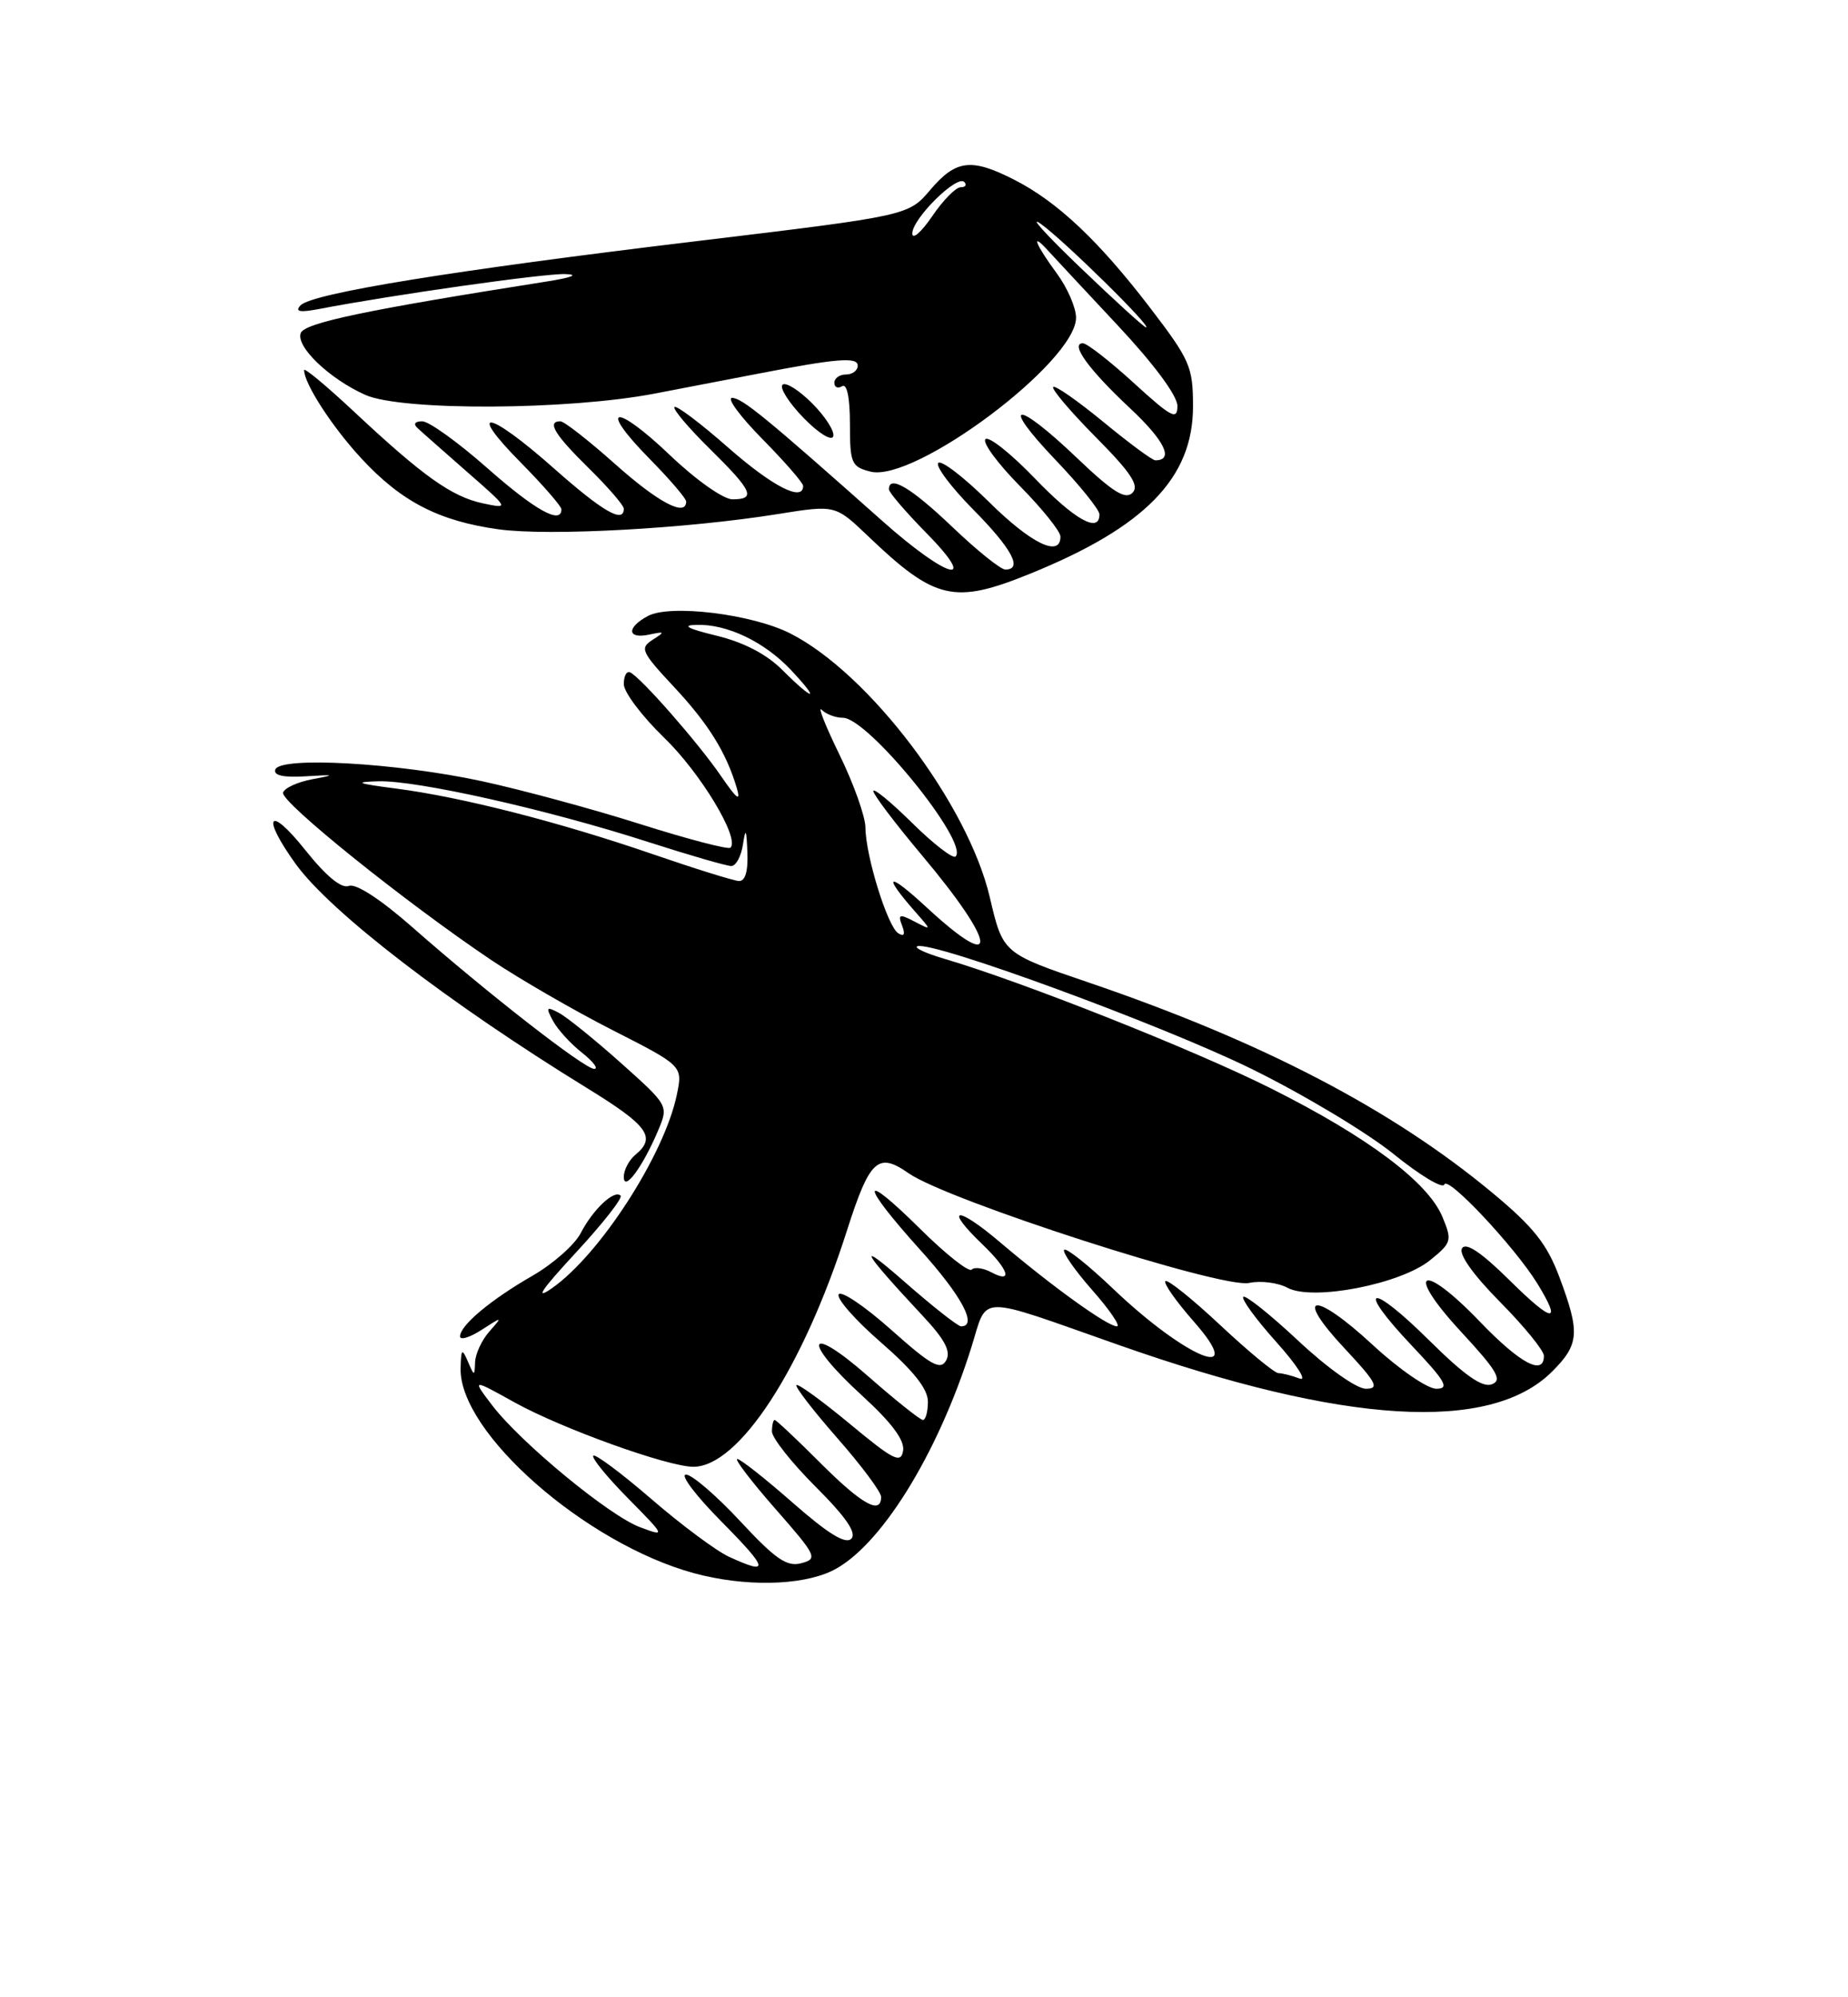 <?xml version="1.0" encoding="UTF-8" standalone="no"?>
<!DOCTYPE svg PUBLIC "-//W3C//DTD SVG 1.1//EN" "http://www.w3.org/Graphics/SVG/1.1/DTD/svg11.dtd" >
<svg xmlns="http://www.w3.org/2000/svg" xmlns:xlink="http://www.w3.org/1999/xlink" version="1.1" viewBox="0 0 237 256">
 <g >
 <path fill="currentColor"
d=" M 106.66 201.36 C 112.78 198.45 120.22 186.55 124.58 172.67 C 126.72 165.86 124.98 165.89 143.50 172.40 C 172.40 182.57 191.13 183.71 199.06 175.79 C 202.54 172.31 202.65 170.82 200.00 163.72 C 198.40 159.45 196.68 157.28 191.46 152.94 C 178.53 142.18 161.85 133.50 139.56 125.91 C 128.62 122.19 128.62 122.19 126.94 115.01 C 124.13 103.06 111.47 86.32 101.35 81.19 C 96.46 78.71 85.96 77.42 83.10 78.95 C 80.32 80.43 80.42 81.94 83.25 81.34 C 85.28 80.91 85.32 80.97 83.69 82.01 C 82.03 83.07 82.25 83.55 86.33 87.93 C 90.83 92.73 93.13 96.42 94.49 101.00 C 95.03 102.83 94.50 102.43 92.49 99.50 C 89.57 95.23 82.10 86.72 80.79 86.17 C 80.35 85.98 80.00 86.67 80.00 87.69 C 80.00 88.71 82.32 91.79 85.15 94.53 C 89.82 99.03 94.90 107.44 93.68 108.65 C 93.42 108.92 88.21 107.56 82.12 105.63 C 76.03 103.70 66.87 101.22 61.77 100.12 C 50.87 97.77 35.91 96.93 35.31 98.63 C 35.04 99.39 36.35 99.68 39.21 99.50 C 42.97 99.27 43.08 99.32 40.08 99.87 C 38.20 100.22 36.49 100.99 36.30 101.59 C 35.92 102.74 51.96 115.63 63.00 123.05 C 66.58 125.45 73.56 129.49 78.53 132.02 C 87.57 136.62 87.57 136.62 86.80 140.32 C 85.20 148.02 76.94 160.81 70.79 165.11 C 68.50 166.71 69.42 165.34 73.81 160.60 C 77.28 156.86 79.88 153.55 79.59 153.25 C 78.78 152.44 76.05 155.01 74.47 158.06 C 73.70 159.55 70.91 162.01 68.28 163.52 C 62.91 166.61 59.00 169.88 59.00 171.29 C 59.00 171.81 60.24 171.43 61.75 170.46 C 64.47 168.71 64.48 168.71 62.75 170.67 C 61.79 171.76 60.97 173.52 60.93 174.58 C 60.86 176.42 60.82 176.42 60.00 174.50 C 59.25 172.76 59.13 172.87 59.07 175.38 C 58.87 183.62 75.09 197.85 89.00 201.64 C 95.41 203.38 102.63 203.27 106.66 201.36 Z  M 84.41 144.88 C 85.74 141.71 85.73 141.70 79.66 136.27 C 76.31 133.28 72.73 130.39 71.71 129.84 C 70.07 128.97 69.97 129.08 70.92 130.85 C 71.51 131.95 73.18 133.78 74.63 134.92 C 76.08 136.07 76.79 137.00 76.20 137.00 C 74.96 137.00 62.46 127.27 52.86 118.82 C 48.79 115.25 45.64 113.20 44.74 113.55 C 43.78 113.92 41.82 112.30 39.13 108.93 C 34.44 103.04 33.45 104.56 37.94 110.76 C 42.40 116.92 57.52 128.54 75.25 139.44 C 83.11 144.27 84.20 145.76 81.50 148.00 C 80.67 148.68 80.00 149.96 80.00 150.84 C 80.00 152.86 82.44 149.55 84.41 144.88 Z  M 132.17 73.51 C 146.89 67.53 153.00 61.24 153.00 52.09 C 153.00 47.01 152.62 46.14 147.45 39.39 C 140.90 30.85 135.61 25.86 130.08 23.04 C 124.57 20.23 122.60 20.47 119.32 24.32 C 116.50 27.64 116.50 27.64 89.50 30.89 C 57.92 34.68 39.97 37.60 38.53 39.15 C 37.78 39.96 38.46 40.08 41.00 39.59 C 50.25 37.81 69.83 35.03 72.50 35.13 C 74.32 35.19 73.33 35.58 70.00 36.10 C 46.99 39.72 39.07 41.38 38.57 42.69 C 37.91 44.41 42.23 48.55 46.84 50.61 C 51.49 52.69 72.83 52.59 84.00 50.44 C 88.67 49.54 94.53 48.41 97.00 47.94 C 107.32 45.94 110.00 45.72 110.00 46.86 C 110.00 47.49 109.33 48.00 108.50 48.00 C 107.67 48.00 107.00 48.48 107.00 49.06 C 107.00 49.64 107.45 49.84 108.00 49.50 C 108.62 49.12 109.00 50.95 109.00 54.33 C 109.00 59.39 109.19 59.83 111.64 60.45 C 117.31 61.87 138.00 46.39 138.00 40.72 C 138.00 39.44 136.88 36.86 135.50 35.00 C 132.83 31.38 132.13 29.62 134.33 32.04 C 135.06 32.84 139.11 37.18 143.33 41.69 C 148.00 46.68 151.00 50.72 151.00 52.04 C 151.00 53.90 150.24 53.50 145.42 49.10 C 142.35 46.30 139.41 44.00 138.88 44.00 C 137.18 44.00 139.65 47.40 144.95 52.35 C 149.38 56.50 150.59 59.00 148.17 59.00 C 147.78 59.00 144.78 56.78 141.49 54.07 C 138.20 51.37 135.31 49.35 135.07 49.60 C 134.82 49.85 137.27 52.74 140.52 56.02 C 145.07 60.61 146.15 62.25 145.23 63.17 C 144.32 64.08 142.68 63.05 138.10 58.68 C 130.24 51.18 128.14 51.37 135.35 58.93 C 138.46 62.18 141.00 65.33 141.00 65.93 C 141.00 68.41 137.82 66.63 132.66 61.26 C 129.62 58.11 126.80 55.87 126.38 56.29 C 125.96 56.71 127.95 59.41 130.81 62.31 C 133.66 65.20 136.00 68.11 136.00 68.78 C 136.00 71.51 132.23 69.68 126.81 64.31 C 123.64 61.18 120.73 58.94 120.33 59.33 C 119.94 59.73 121.95 62.41 124.81 65.31 C 129.79 70.35 131.21 73.00 128.93 73.00 C 128.33 73.00 125.26 70.53 122.09 67.50 C 116.84 62.50 114.00 60.82 114.00 62.72 C 114.00 63.11 116.12 65.58 118.71 68.22 C 125.74 75.35 121.57 74.26 113.13 66.75 C 98.23 53.51 95.16 51.00 93.89 51.00 C 93.16 51.00 94.92 53.38 97.78 56.28 C 100.65 59.19 103.00 61.89 103.00 62.28 C 103.00 64.37 99.09 62.37 93.38 57.36 C 89.84 54.25 86.75 51.92 86.50 52.17 C 86.25 52.42 88.29 54.83 91.02 57.52 C 96.52 62.94 97.00 64.00 93.93 64.00 C 92.77 64.00 89.22 61.49 85.92 58.34 C 78.83 51.58 76.59 51.98 83.31 58.81 C 85.89 61.43 88.00 63.89 88.00 64.28 C 88.00 66.30 84.43 64.42 78.91 59.50 C 75.52 56.48 72.35 54.00 71.87 54.00 C 70.09 54.00 71.12 55.70 75.50 60.00 C 77.97 62.43 80.00 64.77 80.00 65.21 C 80.00 67.14 77.29 65.57 71.00 60.00 C 62.64 52.59 59.68 52.09 66.78 59.28 C 69.65 62.19 72.00 64.89 72.00 65.28 C 72.00 67.28 68.62 65.40 62.50 60.00 C 58.76 56.70 55.01 54.00 54.15 54.00 C 53.21 54.00 52.97 54.34 53.55 54.87 C 54.07 55.36 56.94 57.88 59.91 60.49 C 65.33 65.23 65.33 65.23 61.91 64.51 C 57.94 63.66 54.25 61.04 45.40 52.76 C 41.88 49.47 39.00 47.07 39.00 47.44 C 39.00 49.15 42.56 54.66 46.29 58.70 C 51.44 64.29 56.28 66.79 63.98 67.85 C 70.47 68.73 88.04 67.77 99.81 65.88 C 107.12 64.71 107.12 64.71 111.31 68.70 C 119.94 76.95 122.35 77.50 132.17 73.51 Z  M 104.15 51.69 C 102.45 49.99 100.74 48.92 100.35 49.32 C 99.96 49.71 101.17 51.62 103.05 53.56 C 104.95 55.51 106.64 56.57 106.86 55.93 C 107.07 55.30 105.85 53.39 104.15 51.69 Z  M 93.50 199.54 C 91.85 198.78 87.36 195.44 83.53 192.13 C 79.69 188.82 76.34 186.32 76.09 186.58 C 75.83 186.84 77.82 189.28 80.51 192.01 C 85.39 196.96 85.39 196.98 82.07 195.74 C 78.13 194.27 66.78 184.92 63.11 180.11 C 60.52 176.71 60.52 176.71 66.01 179.76 C 72.06 183.11 85.65 188.00 88.92 188.00 C 94.76 188.00 102.97 175.40 108.61 157.75 C 111.54 148.60 112.59 147.63 116.53 150.38 C 121.53 153.87 156.67 165.19 160.19 164.44 C 161.67 164.12 163.89 164.40 165.12 165.06 C 168.33 166.78 179.59 164.61 183.41 161.52 C 186.17 159.29 186.25 159.01 184.99 155.98 C 183.15 151.52 175.40 145.72 163.03 139.52 C 153.20 134.59 131.12 125.83 121.11 122.89 C 118.69 122.18 117.14 121.45 117.66 121.28 C 119.69 120.60 149.09 131.39 160.50 137.00 C 167.10 140.24 175.28 145.14 178.69 147.89 C 182.09 150.64 185.03 152.41 185.23 151.82 C 185.63 150.62 194.26 159.82 197.15 164.50 C 200.36 169.73 199.17 169.60 193.62 164.12 C 189.99 160.53 188.00 159.19 187.50 160.00 C 187.04 160.74 188.92 163.38 192.38 166.88 C 195.47 170.00 198.00 173.11 198.00 173.78 C 198.00 176.40 194.94 174.76 189.75 169.36 C 182.27 161.58 180.07 162.80 187.37 170.69 C 192.01 175.70 192.71 176.90 191.32 177.43 C 190.12 177.89 187.84 176.30 183.34 171.85 C 175.65 164.22 173.73 164.72 181.03 172.44 C 185.41 177.07 185.94 178.00 184.20 178.00 C 183.05 178.00 179.40 175.48 176.08 172.41 C 168.50 165.39 165.77 165.70 172.43 172.82 C 176.54 177.21 176.95 178.00 175.17 178.00 C 173.98 178.00 170.24 175.35 166.51 171.86 C 162.90 168.48 159.72 165.95 159.45 166.22 C 159.17 166.50 161.09 169.12 163.72 172.05 C 166.35 174.99 167.68 177.07 166.67 176.69 C 165.66 176.31 164.44 176.00 163.95 176.00 C 163.47 176.00 160.12 173.24 156.51 169.86 C 152.90 166.48 149.73 163.94 149.46 164.21 C 149.19 164.47 150.82 166.79 153.07 169.35 C 160.14 177.37 152.17 174.16 142.77 165.20 C 139.59 162.17 136.76 159.91 136.48 160.19 C 136.20 160.46 137.82 162.79 140.07 165.35 C 142.33 167.91 143.75 170.00 143.24 170.00 C 142.03 170.00 134.94 164.90 128.25 159.22 C 122.66 154.47 120.97 154.68 126.00 159.50 C 129.37 162.73 129.96 164.58 127.13 163.07 C 126.10 162.52 124.97 162.37 124.61 162.73 C 124.24 163.09 121.26 160.73 117.97 157.47 C 110.24 149.82 110.26 151.60 118.00 160.18 C 123.34 166.09 125.43 170.01 123.25 170.00 C 122.84 169.99 119.58 167.43 116.00 164.29 C 109.67 158.74 110.47 160.24 118.33 168.65 C 121.19 171.70 121.98 173.21 121.34 174.37 C 120.61 175.67 119.41 175.00 114.30 170.45 C 110.91 167.43 107.88 165.39 107.56 165.90 C 107.24 166.42 109.68 169.20 112.99 172.07 C 117.15 175.69 119.00 178.02 119.00 179.65 C 119.00 180.94 118.71 182.00 118.36 182.00 C 118.01 182.00 114.86 179.49 111.36 176.42 C 103.45 169.47 102.73 171.72 110.57 178.89 C 114.36 182.35 116.04 184.61 115.82 185.94 C 115.54 187.63 114.60 187.16 109.01 182.52 C 105.44 179.56 102.35 177.32 102.14 177.53 C 101.93 177.74 104.28 180.79 107.38 184.32 C 110.47 187.84 113.00 191.23 113.00 191.86 C 113.00 194.21 110.53 192.83 105.20 187.50 C 102.17 184.47 99.54 182.00 99.35 182.00 C 99.16 182.00 99.00 182.67 99.00 183.48 C 99.00 184.29 101.52 187.48 104.61 190.57 C 108.53 194.48 109.90 196.50 109.17 197.23 C 108.44 197.96 106.18 196.57 101.70 192.64 C 98.17 189.54 94.95 187.00 94.55 187.00 C 94.16 187.00 96.35 189.87 99.43 193.38 C 104.74 199.43 104.91 199.79 102.77 200.36 C 100.92 200.86 99.46 199.85 94.94 194.99 C 91.87 191.69 88.74 189.00 87.97 189.00 C 87.19 189.00 89.23 191.70 92.50 195.00 C 98.58 201.14 98.76 201.96 93.50 199.54 Z  M 118.78 116.25 C 113.81 111.66 113.09 111.99 117.40 116.89 C 119.50 119.27 119.50 119.27 117.27 118.11 C 115.34 117.11 115.13 117.18 115.69 118.64 C 116.12 119.76 115.96 120.09 115.20 119.62 C 113.83 118.78 111.01 109.69 110.99 106.07 C 110.98 104.66 109.48 100.45 107.66 96.73 C 105.85 93.01 104.82 90.42 105.38 90.98 C 105.94 91.54 107.16 92.00 108.10 92.00 C 111.31 92.00 124.32 108.01 122.55 109.78 C 122.22 110.11 119.71 108.17 116.98 105.48 C 114.24 102.78 112.00 100.94 112.00 101.39 C 112.00 101.84 114.81 105.55 118.23 109.62 C 127.95 121.18 128.27 125.03 118.78 116.25 Z  M 83.68 109.47 C 71.73 105.36 59.20 102.16 50.78 101.07 C 45.77 100.42 45.31 100.23 48.50 100.14 C 53.43 99.99 70.26 103.77 83.10 107.91 C 88.39 109.61 93.19 111.00 93.79 111.00 C 94.38 111.00 95.05 109.76 95.28 108.25 C 95.62 106.04 95.73 106.23 95.85 109.25 C 95.95 111.70 95.57 112.97 94.75 112.92 C 94.06 112.88 89.08 111.33 83.68 109.47 Z  M 100.34 85.88 C 98.30 83.84 95.38 82.32 91.86 81.47 C 88.20 80.58 87.38 80.14 89.28 80.09 C 93.23 79.96 98.02 82.25 101.44 85.88 C 105.25 89.93 104.40 89.93 100.34 85.88 Z  M 138.50 34.25 C 134.10 30.03 131.85 27.54 133.50 28.71 C 136.46 30.82 147.87 42.04 146.97 41.96 C 146.71 41.94 142.90 38.47 138.50 34.25 Z  M 117.00 29.92 C 117.00 28.04 122.71 22.38 123.66 23.32 C 124.03 23.70 123.82 24.00 123.20 24.00 C 122.58 24.00 120.93 25.68 119.54 27.73 C 118.14 29.78 117.00 30.77 117.00 29.92 Z "/>
</g>
</svg>
